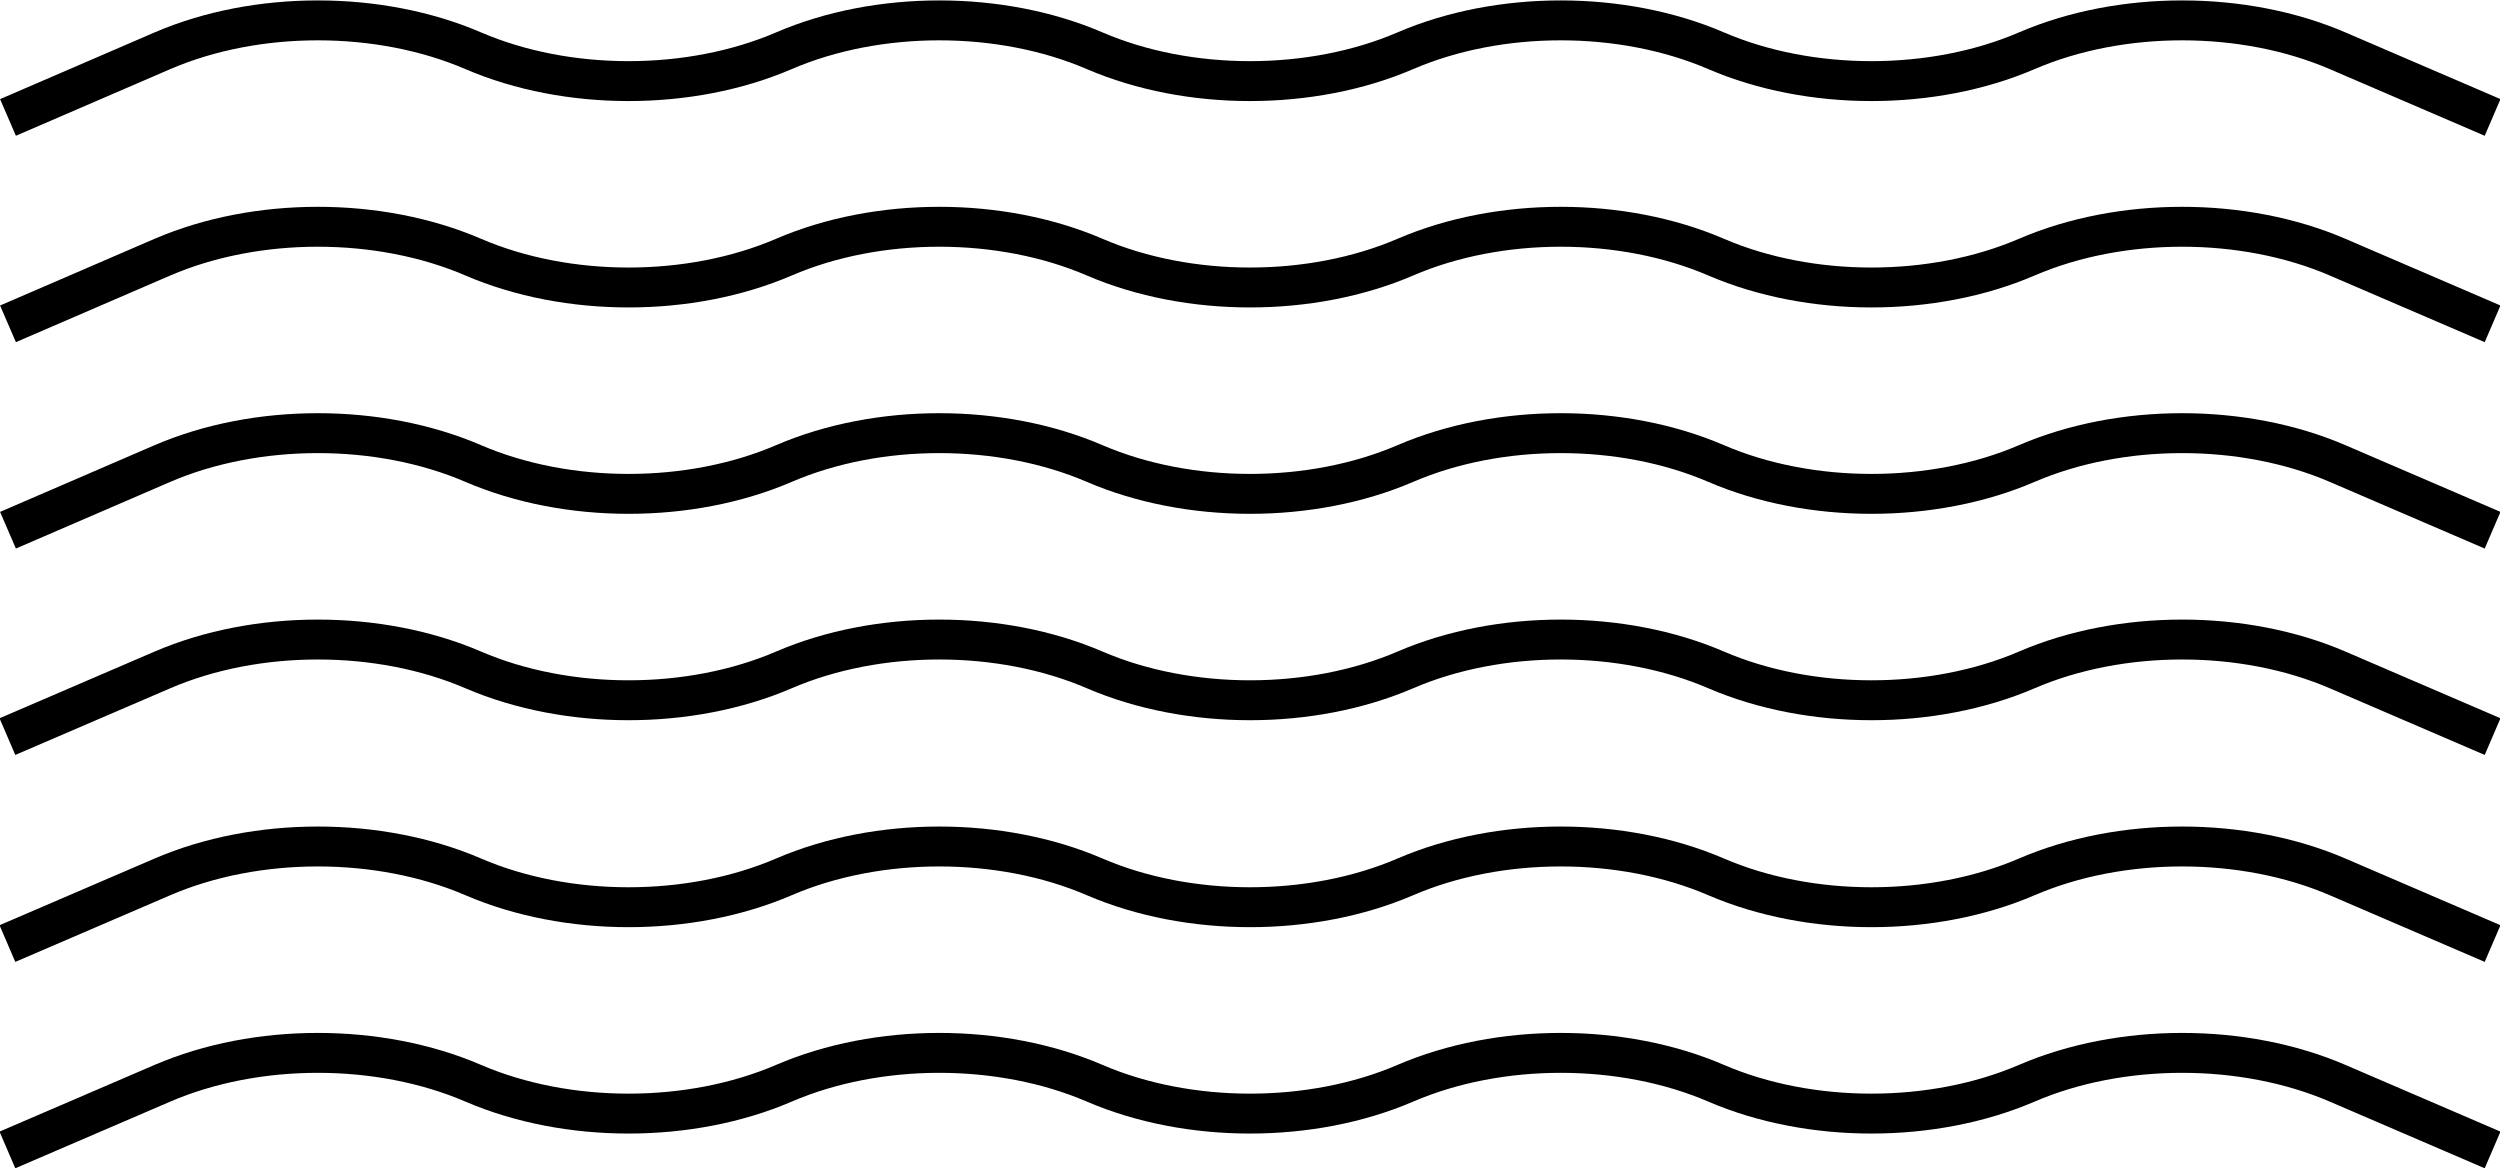<?xml version="1.0" encoding="UTF-8"?><svg id="uuid-df801fe3-9388-431a-985d-db99c936530d" xmlns="http://www.w3.org/2000/svg" width="438.5" height="204.9" viewBox="0 0 438.5 204.9"><g id="uuid-295b4e49-ce6c-4d8f-adea-7782384d8ee6"><path d="m437.2,20.6l-27.2-11.7c-16.5-7.1-38-7.1-54.5,0h0c-16.5,7.1-38,7.1-54.5,0h0c-16.5-7.1-38-7.1-54.5,0h0c-16.5,7.1-38,7.1-54.5,0h0c-16.5-7.1-38-7.1-54.5,0h0c-16.5,7.1-38,7.1-54.5,0h0c-16.5-7.1-38-7.1-54.5,0L1.4,20.6" fill="none" stroke="#000" stroke-miterlimit="10" stroke-width="7"/><path d="m437.2,56.8l-27.2-11.7c-16.5-7.1-38-7.1-54.5,0h0c-16.5,7.1-38,7.1-54.5,0h0c-16.5-7.1-38-7.1-54.5,0h0c-16.5,7.1-38,7.1-54.5,0h0c-16.5-7.1-38-7.1-54.5,0h0c-16.5,7.1-38,7.1-54.5,0h0c-16.5-7.1-38-7.1-54.5,0L1.4,56.8" fill="none" stroke="#000" stroke-miterlimit="10" stroke-width="7"/><path d="m437.2,93l-27.2-11.7c-16.5-7.1-38-7.1-54.5,0h0c-16.5,7.1-38,7.1-54.5,0h0c-16.5-7.1-38-7.1-54.5,0h0c-16.5,7.1-38,7.1-54.5,0h0c-16.5-7.1-38-7.1-54.5,0h0c-16.5,7.1-38,7.1-54.5,0h0c-16.5-7.1-38-7.1-54.5,0L1.4,93" fill="none" stroke="#000" stroke-miterlimit="10" stroke-width="7"/><path d="m437.2,129.2l-27.2-11.7c-16.5-7.1-38-7.1-54.5,0h0c-16.5,7.1-38,7.1-54.5,0h0c-16.5-7.1-38-7.1-54.5,0h0c-16.5,7.1-38,7.1-54.5,0h0c-16.5-7.1-38-7.1-54.5,0h0c-16.5,7.1-38,7.1-54.5,0h0c-16.5-7.1-38-7.1-54.5,0l-27.2,11.7" fill="none" stroke="#000" stroke-miterlimit="10" stroke-width="7"/><path d="m437.2,165.5l-27.2-11.7c-16.5-7.1-38-7.1-54.5,0h0c-16.5,7.1-38,7.1-54.5,0h0c-16.5-7.1-38-7.1-54.5,0h0c-16.5,7.1-38,7.1-54.5,0h0c-16.5-7.1-38-7.1-54.5,0h0c-16.5,7.1-38,7.1-54.5,0h0c-16.5-7.1-38-7.1-54.5,0l-27.2,11.7" fill="none" stroke="#000" stroke-miterlimit="10" stroke-width="7"/><path d="m437.2,201.7l-27.2-11.7c-16.5-7.1-38-7.1-54.5,0h0c-16.5,7.1-38,7.1-54.5,0h0c-16.5-7.1-38-7.1-54.5,0h0c-16.5,7.1-38,7.1-54.5,0h0c-16.5-7.1-38-7.1-54.5,0h0c-16.5,7.1-38,7.1-54.5,0h0c-16.5-7.1-38-7.1-54.5,0l-27.2,11.7" fill="none" stroke="#000" stroke-miterlimit="10" stroke-width="7"/></g></svg>
